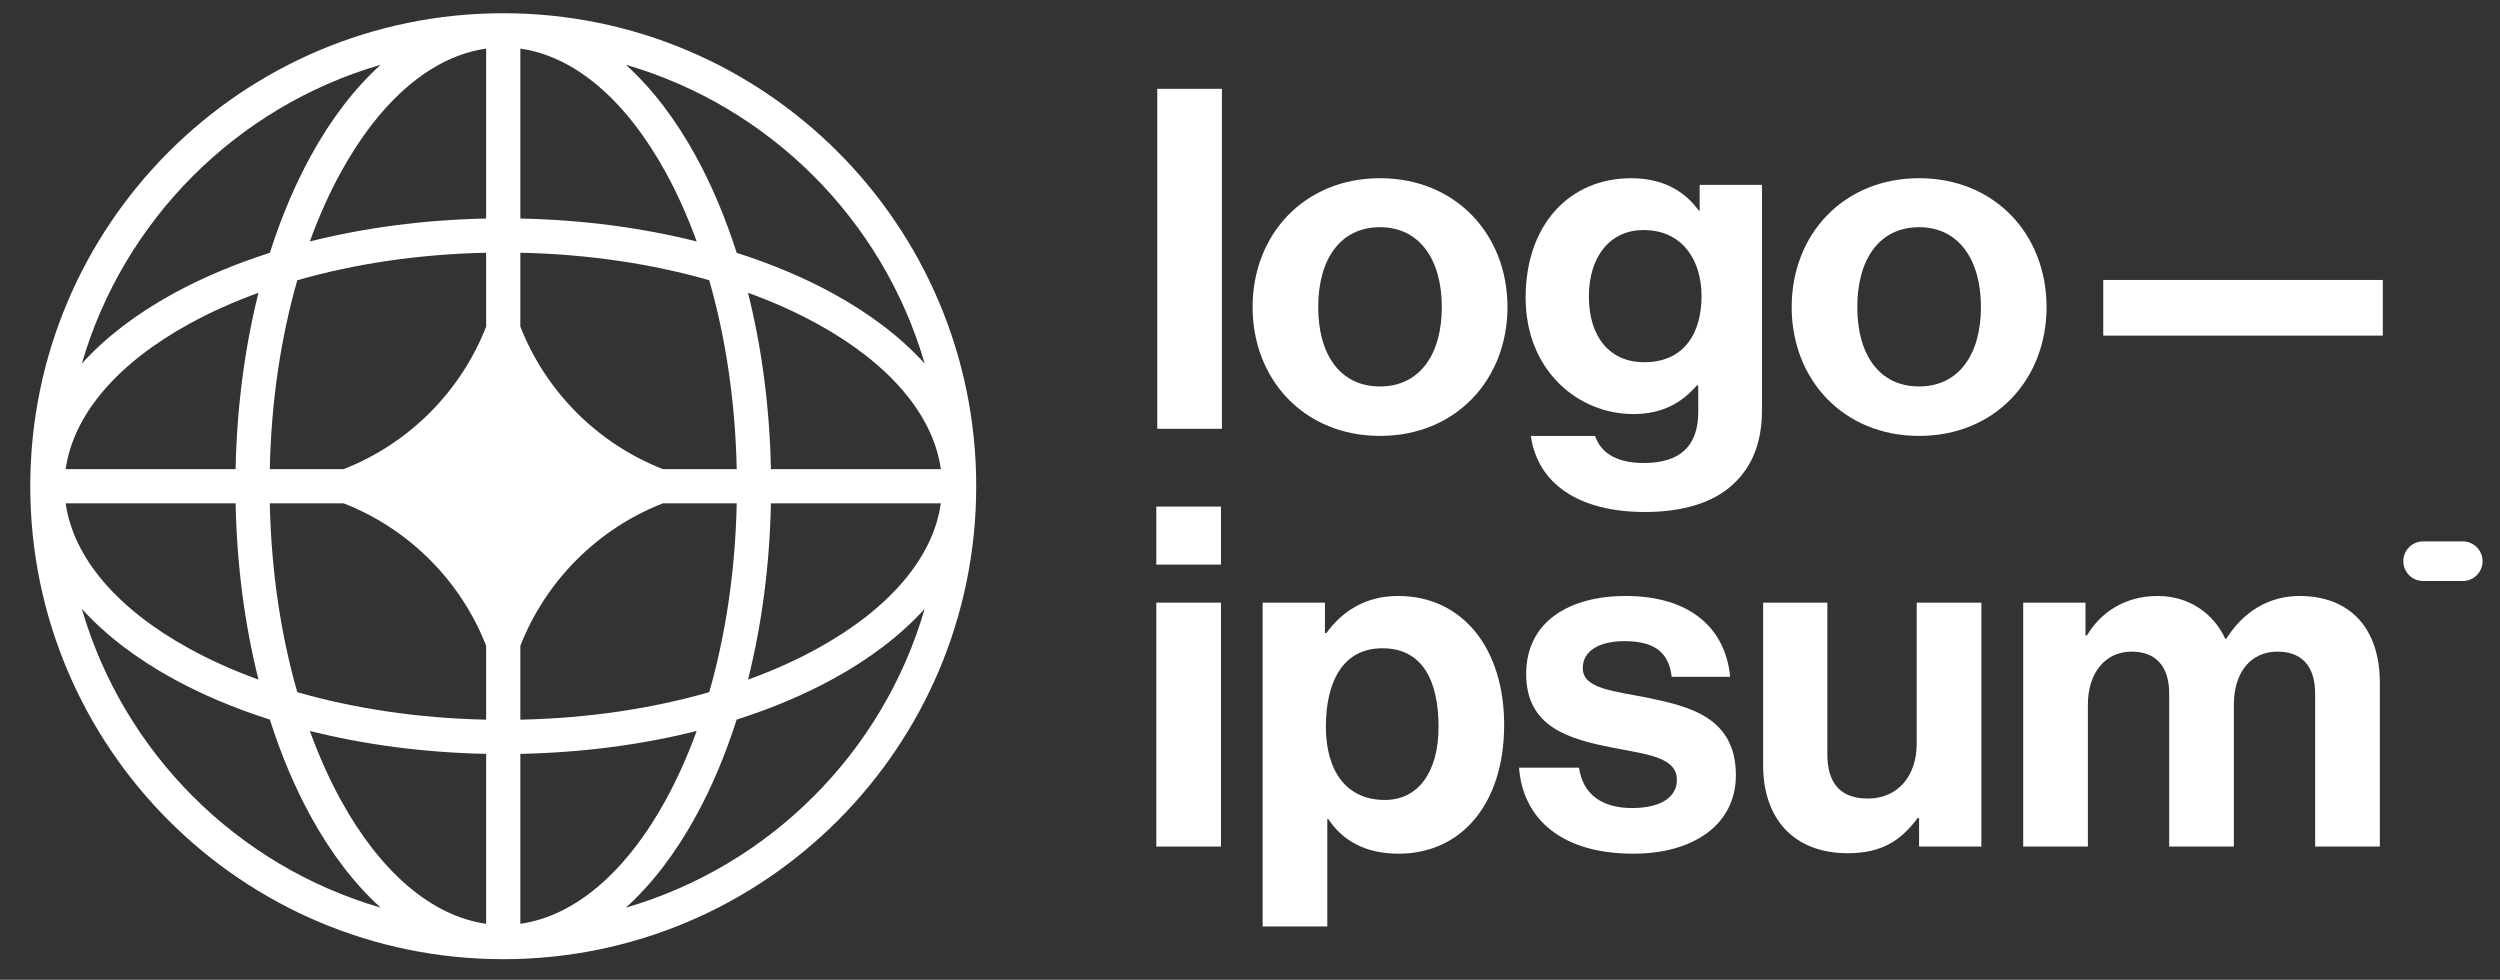<svg width="74" height="29" viewBox="0 0 74 29" fill="none" xmlns="http://www.w3.org/2000/svg">
<rect x="0" y="0" width="74" height="29" fill="#333333" stroke="none"/>
<path d="M34.227 25.058H36.141V17.838H34.227V25.058ZM34.227 16.712H36.141V14.995H34.227V16.712Z" fill="white"/>
<path d="M37.374 27.423H39.288V24.242H39.316C39.724 24.861 40.386 25.269 41.399 25.269C43.257 25.269 44.523 23.792 44.523 21.455C44.523 19.203 43.299 17.641 41.385 17.641C40.4 17.641 39.724 18.106 39.26 18.739H39.218V17.838H37.374V27.423ZM40.991 23.679C39.851 23.679 39.246 22.82 39.246 21.512C39.246 20.217 39.724 19.189 40.92 19.189C42.103 19.189 42.581 20.146 42.581 21.512C42.581 22.877 41.962 23.679 40.991 23.679Z" fill="white"/>
<path d="M48.342 25.269C50.143 25.269 51.382 24.397 51.382 22.947C51.382 21.258 50.045 20.921 48.834 20.667C47.807 20.456 46.85 20.4 46.85 19.78C46.85 19.26 47.342 18.978 48.088 18.978C48.905 18.978 49.397 19.26 49.482 20.034H51.213C51.072 18.584 50.017 17.641 48.117 17.641C46.47 17.641 45.175 18.387 45.175 19.949C45.175 21.526 46.442 21.878 47.736 22.131C48.722 22.328 49.636 22.398 49.636 23.088C49.636 23.595 49.158 23.918 48.313 23.918C47.455 23.918 46.864 23.552 46.737 22.722H44.964C45.077 24.256 46.245 25.269 48.342 25.269Z" fill="white"/>
<path d="M58.649 25.058V17.838H56.735V22.004C56.735 22.961 56.186 23.637 55.285 23.637C54.469 23.637 54.089 23.172 54.089 22.328V17.838H52.189V22.652C52.189 24.228 53.09 25.255 54.694 25.255C55.708 25.255 56.27 24.875 56.763 24.214H56.805V25.058H58.649Z" fill="white"/>
<path d="M59.887 25.058H61.801V20.864C61.801 19.907 62.322 19.288 63.096 19.288C63.8 19.288 64.208 19.71 64.208 20.526V25.058H66.122V20.864C66.122 19.907 66.615 19.288 67.417 19.288C68.12 19.288 68.528 19.71 68.528 20.526V25.058H70.443V20.203C70.443 18.626 69.584 17.641 68.064 17.641C67.149 17.641 66.389 18.12 65.897 18.908H65.868C65.517 18.148 64.785 17.641 63.87 17.641C62.871 17.641 62.167 18.148 61.773 18.809H61.731V17.838H59.887V25.058Z" fill="white"/>
<path d="M34.255 12.692H36.169V2.629H34.255V12.692Z" fill="white"/>
<path d="M40.849 12.903C43.087 12.903 44.621 11.242 44.621 9.089C44.621 6.936 43.087 5.275 40.849 5.275C38.611 5.275 37.077 6.936 37.077 9.089C37.077 11.242 38.611 12.903 40.849 12.903ZM40.849 11.439C39.667 11.439 39.019 10.496 39.019 9.089C39.019 7.682 39.667 6.725 40.849 6.725C42.017 6.725 42.678 7.682 42.678 9.089C42.678 10.496 42.017 11.439 40.849 11.439Z" fill="white"/>
<path d="M48.691 15.155C49.761 15.155 50.69 14.902 51.295 14.339C51.83 13.846 52.154 13.156 52.154 12.143V5.472H50.31V6.232H50.282C49.845 5.627 49.184 5.275 48.283 5.275C46.454 5.275 45.159 6.654 45.159 8.808C45.159 10.989 46.735 12.256 48.34 12.256C49.254 12.256 49.803 11.89 50.225 11.411H50.268V12.199C50.268 13.184 49.747 13.705 48.663 13.705C47.776 13.705 47.368 13.354 47.214 12.903H45.313C45.511 14.31 46.721 15.155 48.691 15.155ZM48.663 10.722C47.678 10.722 47.031 10.004 47.031 8.779C47.031 7.569 47.678 6.809 48.649 6.809C49.803 6.809 50.366 7.71 50.366 8.765C50.366 9.835 49.873 10.722 48.663 10.722Z" fill="white"/>
<path d="M56.806 12.903C59.044 12.903 60.578 11.242 60.578 9.089C60.578 6.936 59.044 5.275 56.806 5.275C54.568 5.275 53.034 6.936 53.034 9.089C53.034 11.242 54.568 12.903 56.806 12.903ZM56.806 11.439C55.624 11.439 54.976 10.496 54.976 9.089C54.976 7.682 55.624 6.725 56.806 6.725C57.974 6.725 58.636 7.682 58.636 9.089C58.636 10.496 57.974 11.439 56.806 11.439Z" fill="white"/>
<path d="M62.256 9.934H70.531V8.287H62.256V9.934Z" fill="white"/>
<path d="M71.138 16.612C71.138 16.288 71.401 16.025 71.725 16.025H72.897C73.221 16.025 73.484 16.288 73.484 16.612C73.484 16.936 73.221 17.198 72.897 17.198H71.725C71.401 17.198 71.138 16.936 71.138 16.612Z" fill="white"/>
<path fill-rule="evenodd" clip-rule="evenodd" d="M14.896 0.392C22.628 0.392 28.896 6.66 28.896 14.392C28.896 22.124 22.628 28.392 14.896 28.392C7.165 28.392 0.896 22.124 0.896 14.392C0.896 6.66 7.165 0.392 14.896 0.392ZM14.39 1.439C12.793 1.664 11.273 2.947 10.092 5.094C9.75 5.716 9.441 6.404 9.171 7.147C10.777 6.744 12.54 6.506 14.39 6.469V1.439ZM7.988 7.483C8.323 6.432 8.732 5.465 9.205 4.606C9.79 3.542 10.485 2.623 11.268 1.917C7.012 3.153 3.658 6.507 2.422 10.763C3.128 9.98 4.047 9.286 5.111 8.7C5.97 8.228 6.937 7.818 7.988 7.483ZM7.652 8.666C7.248 10.272 7.011 12.035 6.974 13.886H1.944C2.169 12.288 3.452 10.768 5.599 9.587C6.221 9.245 6.909 8.936 7.652 8.666ZM7.986 13.886C8.028 11.866 8.319 9.97 8.8 8.295C10.475 7.814 12.371 7.523 14.39 7.481V9.667C13.637 11.596 12.1 13.132 10.171 13.886H7.986ZM6.974 14.898H1.944C2.169 16.495 3.452 18.016 5.599 19.196C6.221 19.539 6.909 19.848 7.652 20.117C7.248 18.512 7.011 16.748 6.974 14.898ZM8.8 20.488C8.319 18.813 8.028 16.917 7.986 14.898H10.171C12.1 15.651 13.637 17.187 14.39 19.116V21.302C12.371 21.26 10.475 20.97 8.8 20.488ZM7.988 21.3C6.937 20.965 5.97 20.556 5.111 20.083C4.047 19.498 3.128 18.803 2.422 18.021C3.658 22.276 7.012 25.63 11.268 26.866C10.485 26.16 9.79 25.241 9.205 24.177C8.732 23.318 8.323 22.351 7.988 21.3ZM14.39 27.344C12.793 27.119 11.273 25.836 10.092 23.689C9.75 23.067 9.441 22.379 9.171 21.636C10.777 22.04 12.54 22.277 14.39 22.314V27.344ZM18.526 26.866C19.308 26.16 20.003 25.241 20.588 24.177C21.061 23.318 21.47 22.351 21.805 21.3C22.856 20.965 23.823 20.556 24.682 20.083C25.746 19.498 26.665 18.803 27.371 18.021C26.135 22.276 22.781 25.63 18.526 26.866ZM20.622 21.636C20.352 22.379 20.043 23.067 19.701 23.689C18.52 25.836 17 27.119 15.402 27.344V22.314C17.253 22.277 19.017 22.04 20.622 21.636ZM22.141 20.117C22.884 19.848 23.572 19.539 24.194 19.196C26.341 18.016 27.624 16.495 27.849 14.898H22.819C22.782 16.748 22.544 18.512 22.141 20.117ZM21.807 14.898C21.765 16.917 21.474 18.813 20.993 20.488C19.318 20.97 17.422 21.26 15.402 21.302V19.118C16.156 17.188 17.693 15.651 19.622 14.898H21.807ZM22.819 13.886H27.849C27.624 12.288 26.341 10.768 24.194 9.587C23.572 9.245 22.884 8.936 22.141 8.666C22.544 10.272 22.782 12.035 22.819 13.886ZM20.993 8.295C21.474 9.97 21.765 11.866 21.807 13.886H19.622C17.693 13.132 16.156 11.595 15.402 9.666V7.481C17.422 7.523 19.318 7.814 20.993 8.295ZM21.805 7.483C22.856 7.818 23.823 8.228 24.682 8.7C25.746 9.286 26.665 9.98 27.371 10.763C26.135 6.507 22.781 3.153 18.526 1.917C19.308 2.623 20.003 3.542 20.588 4.606C21.061 5.465 21.47 6.432 21.805 7.483ZM15.402 1.439C17 1.664 18.52 2.947 19.701 5.094C20.043 5.716 20.352 6.404 20.622 7.147C19.017 6.744 17.253 6.506 15.402 6.469V1.439Z" fill="white"/>
</svg>
